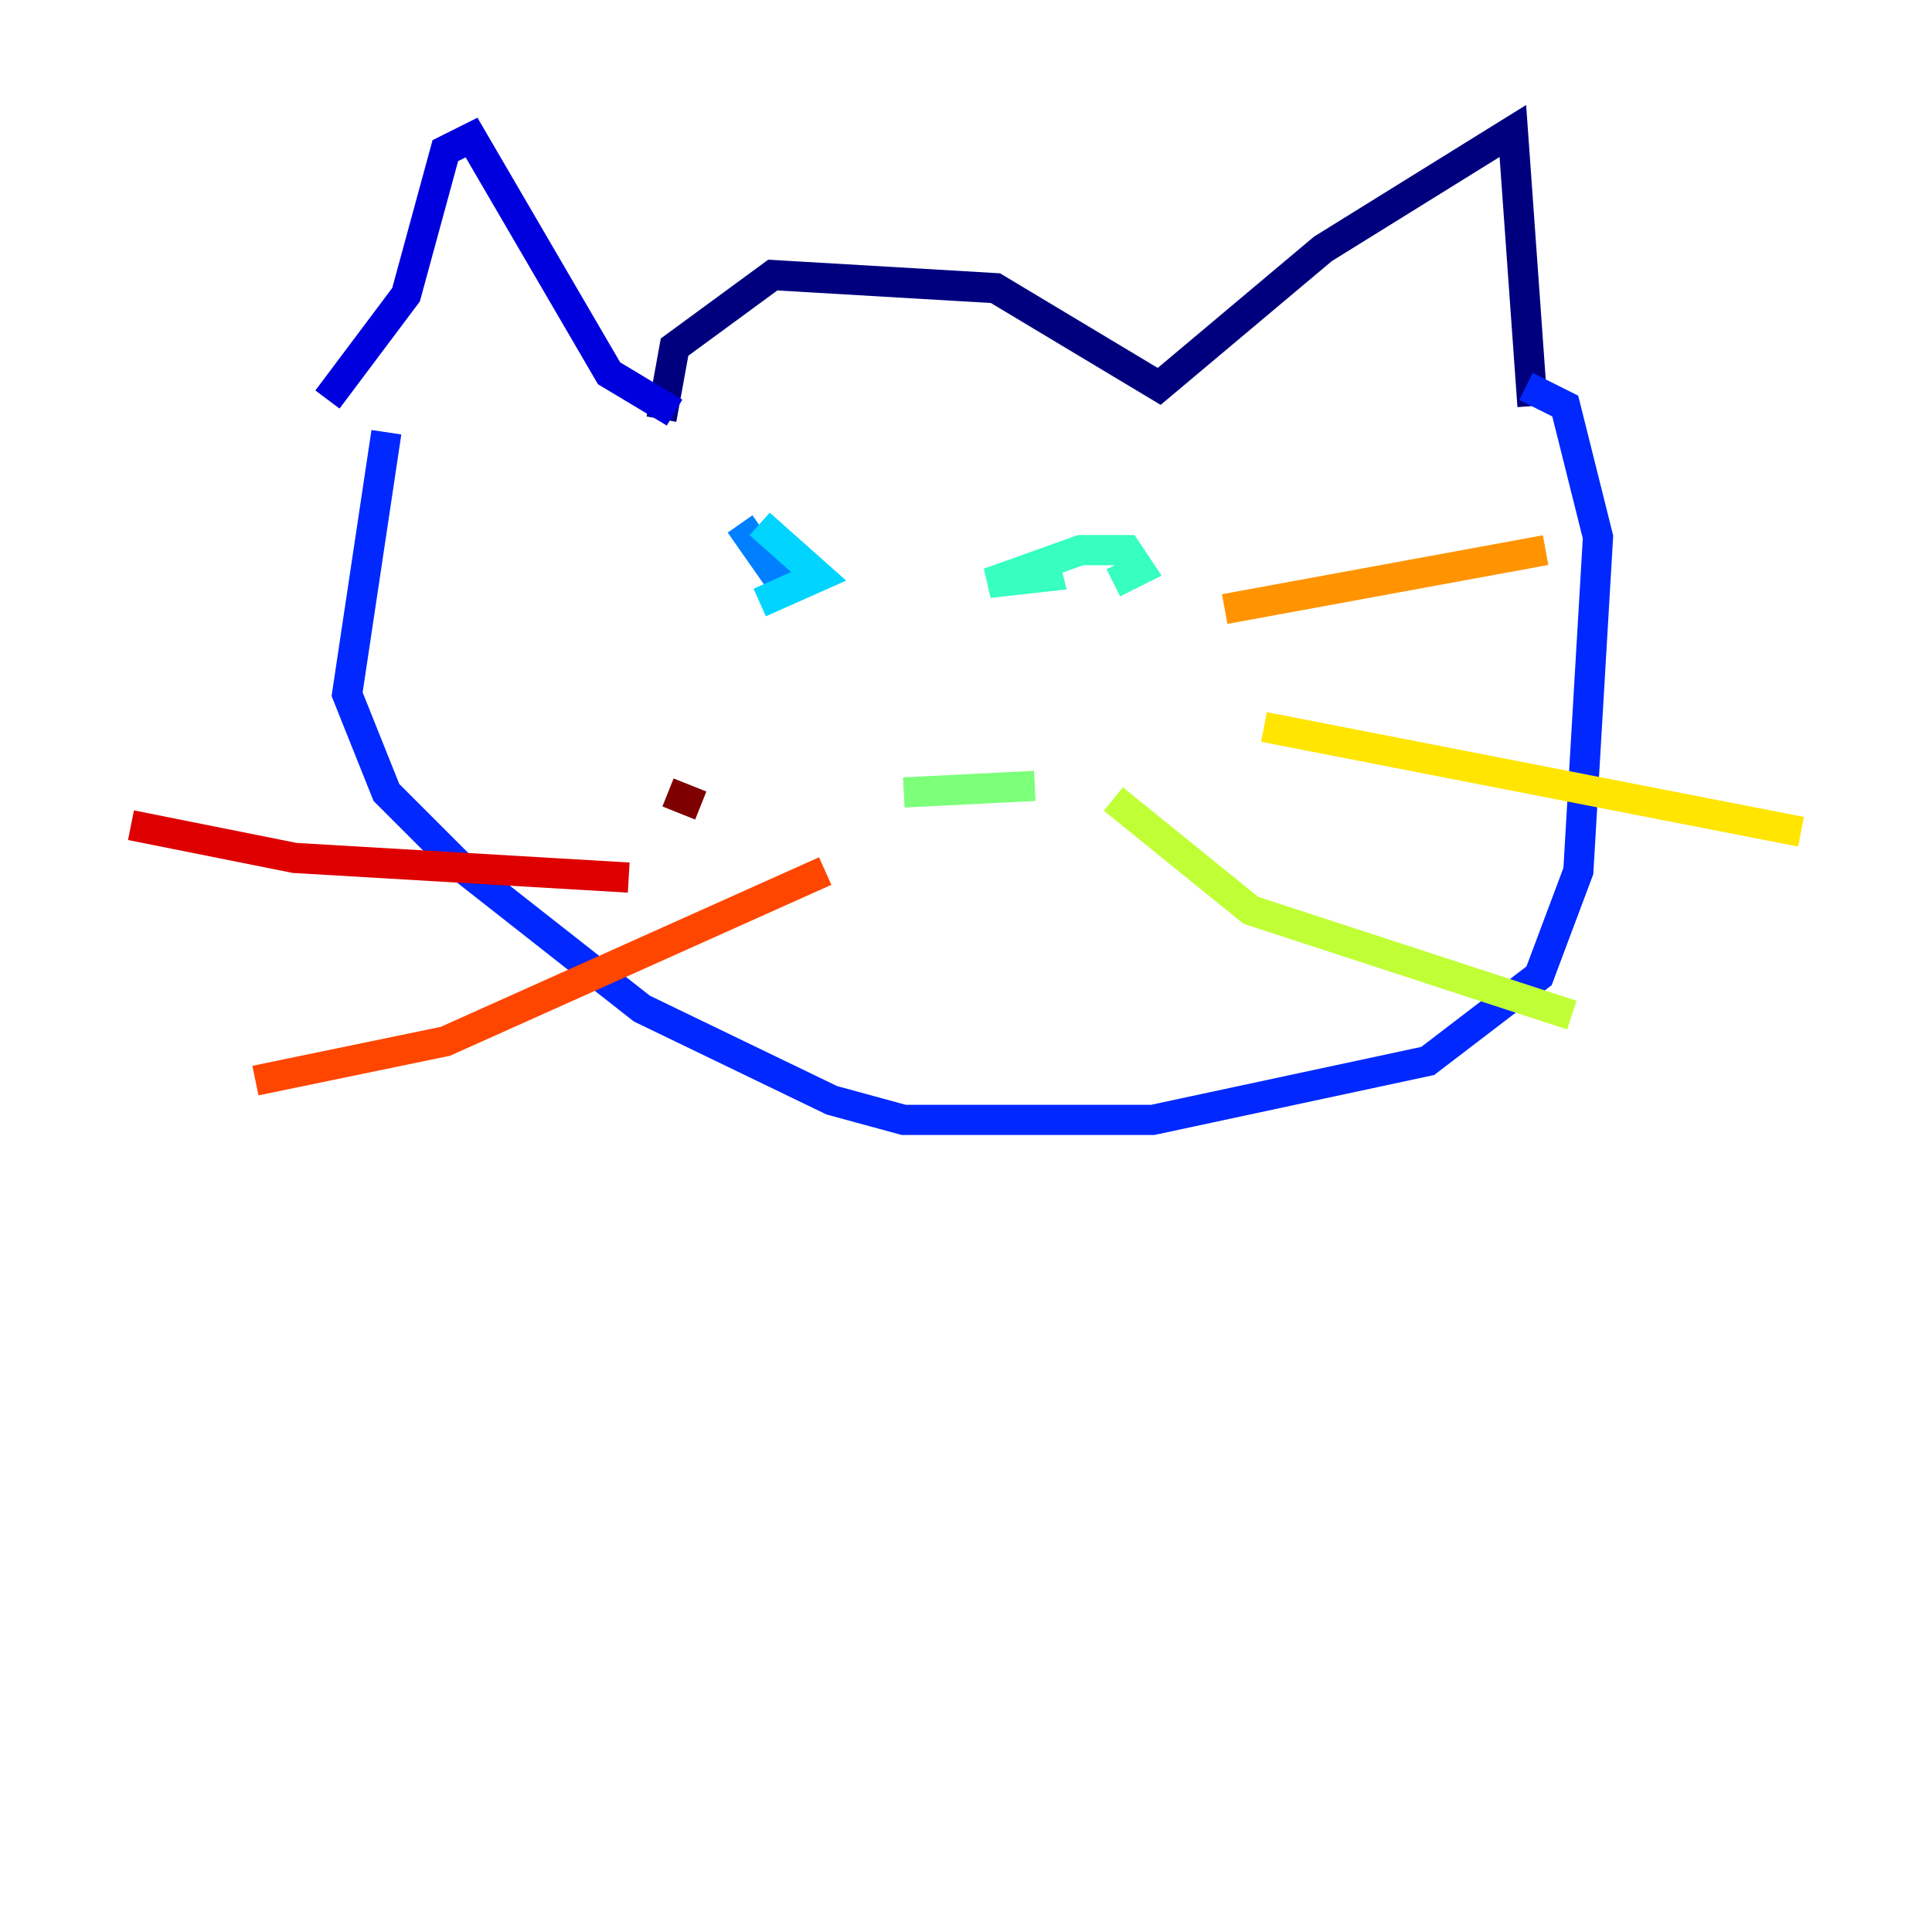 <?xml version="1.0" encoding="utf-8" ?>
<svg baseProfile="tiny" height="128" version="1.2" viewBox="0,0,128,128" width="128" xmlns="http://www.w3.org/2000/svg" xmlns:ev="http://www.w3.org/2001/xml-events" xmlns:xlink="http://www.w3.org/1999/xlink"><defs /><polyline fill="none" points="43.824,27.77 44.691,22.997 51.2,18.224 65.953,19.091 76.8,25.6 87.647,16.488 100.231,8.678 101.532,26.902" stroke="#00007f" stroke-width="2" /><polyline fill="none" points="44.691,27.336 40.352,24.732 31.241,9.112 29.505,9.98 26.902,19.525 21.695,26.468" stroke="#0000de" stroke-width="2" /><polyline fill="none" points="25.6,28.637 22.997,45.993 25.6,52.502 30.373,57.275 42.522,66.82 55.105,72.895 59.878,74.197 76.366,74.197 94.59,70.291 101.966,64.651 104.57,57.709 105.871,35.58 103.702,26.902 101.098,25.6" stroke="#0028ff" stroke-width="2" /><polyline fill="none" points="52.068,39.051 49.031,34.712" stroke="#0080ff" stroke-width="2" /><polyline fill="none" points="50.332,34.712 54.237,38.183 50.332,39.919" stroke="#00d4ff" stroke-width="2" /><polyline fill="none" points="68.99,36.447 69.424,38.183 65.519,38.617 71.593,36.447 74.63,36.447 75.498,37.749 73.763,38.617" stroke="#36ffc0" stroke-width="2" /><polyline fill="none" points="59.878,52.502 68.556,52.068" stroke="#7cff79" stroke-width="2" /><polyline fill="none" points="73.763,52.936 82.875,60.312 104.136,67.254" stroke="#c0ff36" stroke-width="2" /><polyline fill="none" points="83.742,48.163 119.322,55.105" stroke="#ffe500" stroke-width="2" /><polyline fill="none" points="81.139,40.352 102.4,36.447" stroke="#ff9400" stroke-width="2" /><polyline fill="none" points="54.671,57.709 29.505,68.99 16.922,71.593" stroke="#ff4600" stroke-width="2" /><polyline fill="none" points="41.654,58.142 19.525,56.841 8.678,54.671" stroke="#de0000" stroke-width="2" /><polyline fill="none" points="46.427,53.37 44.258,52.502" stroke="#7f0000" stroke-width="2" /></svg>